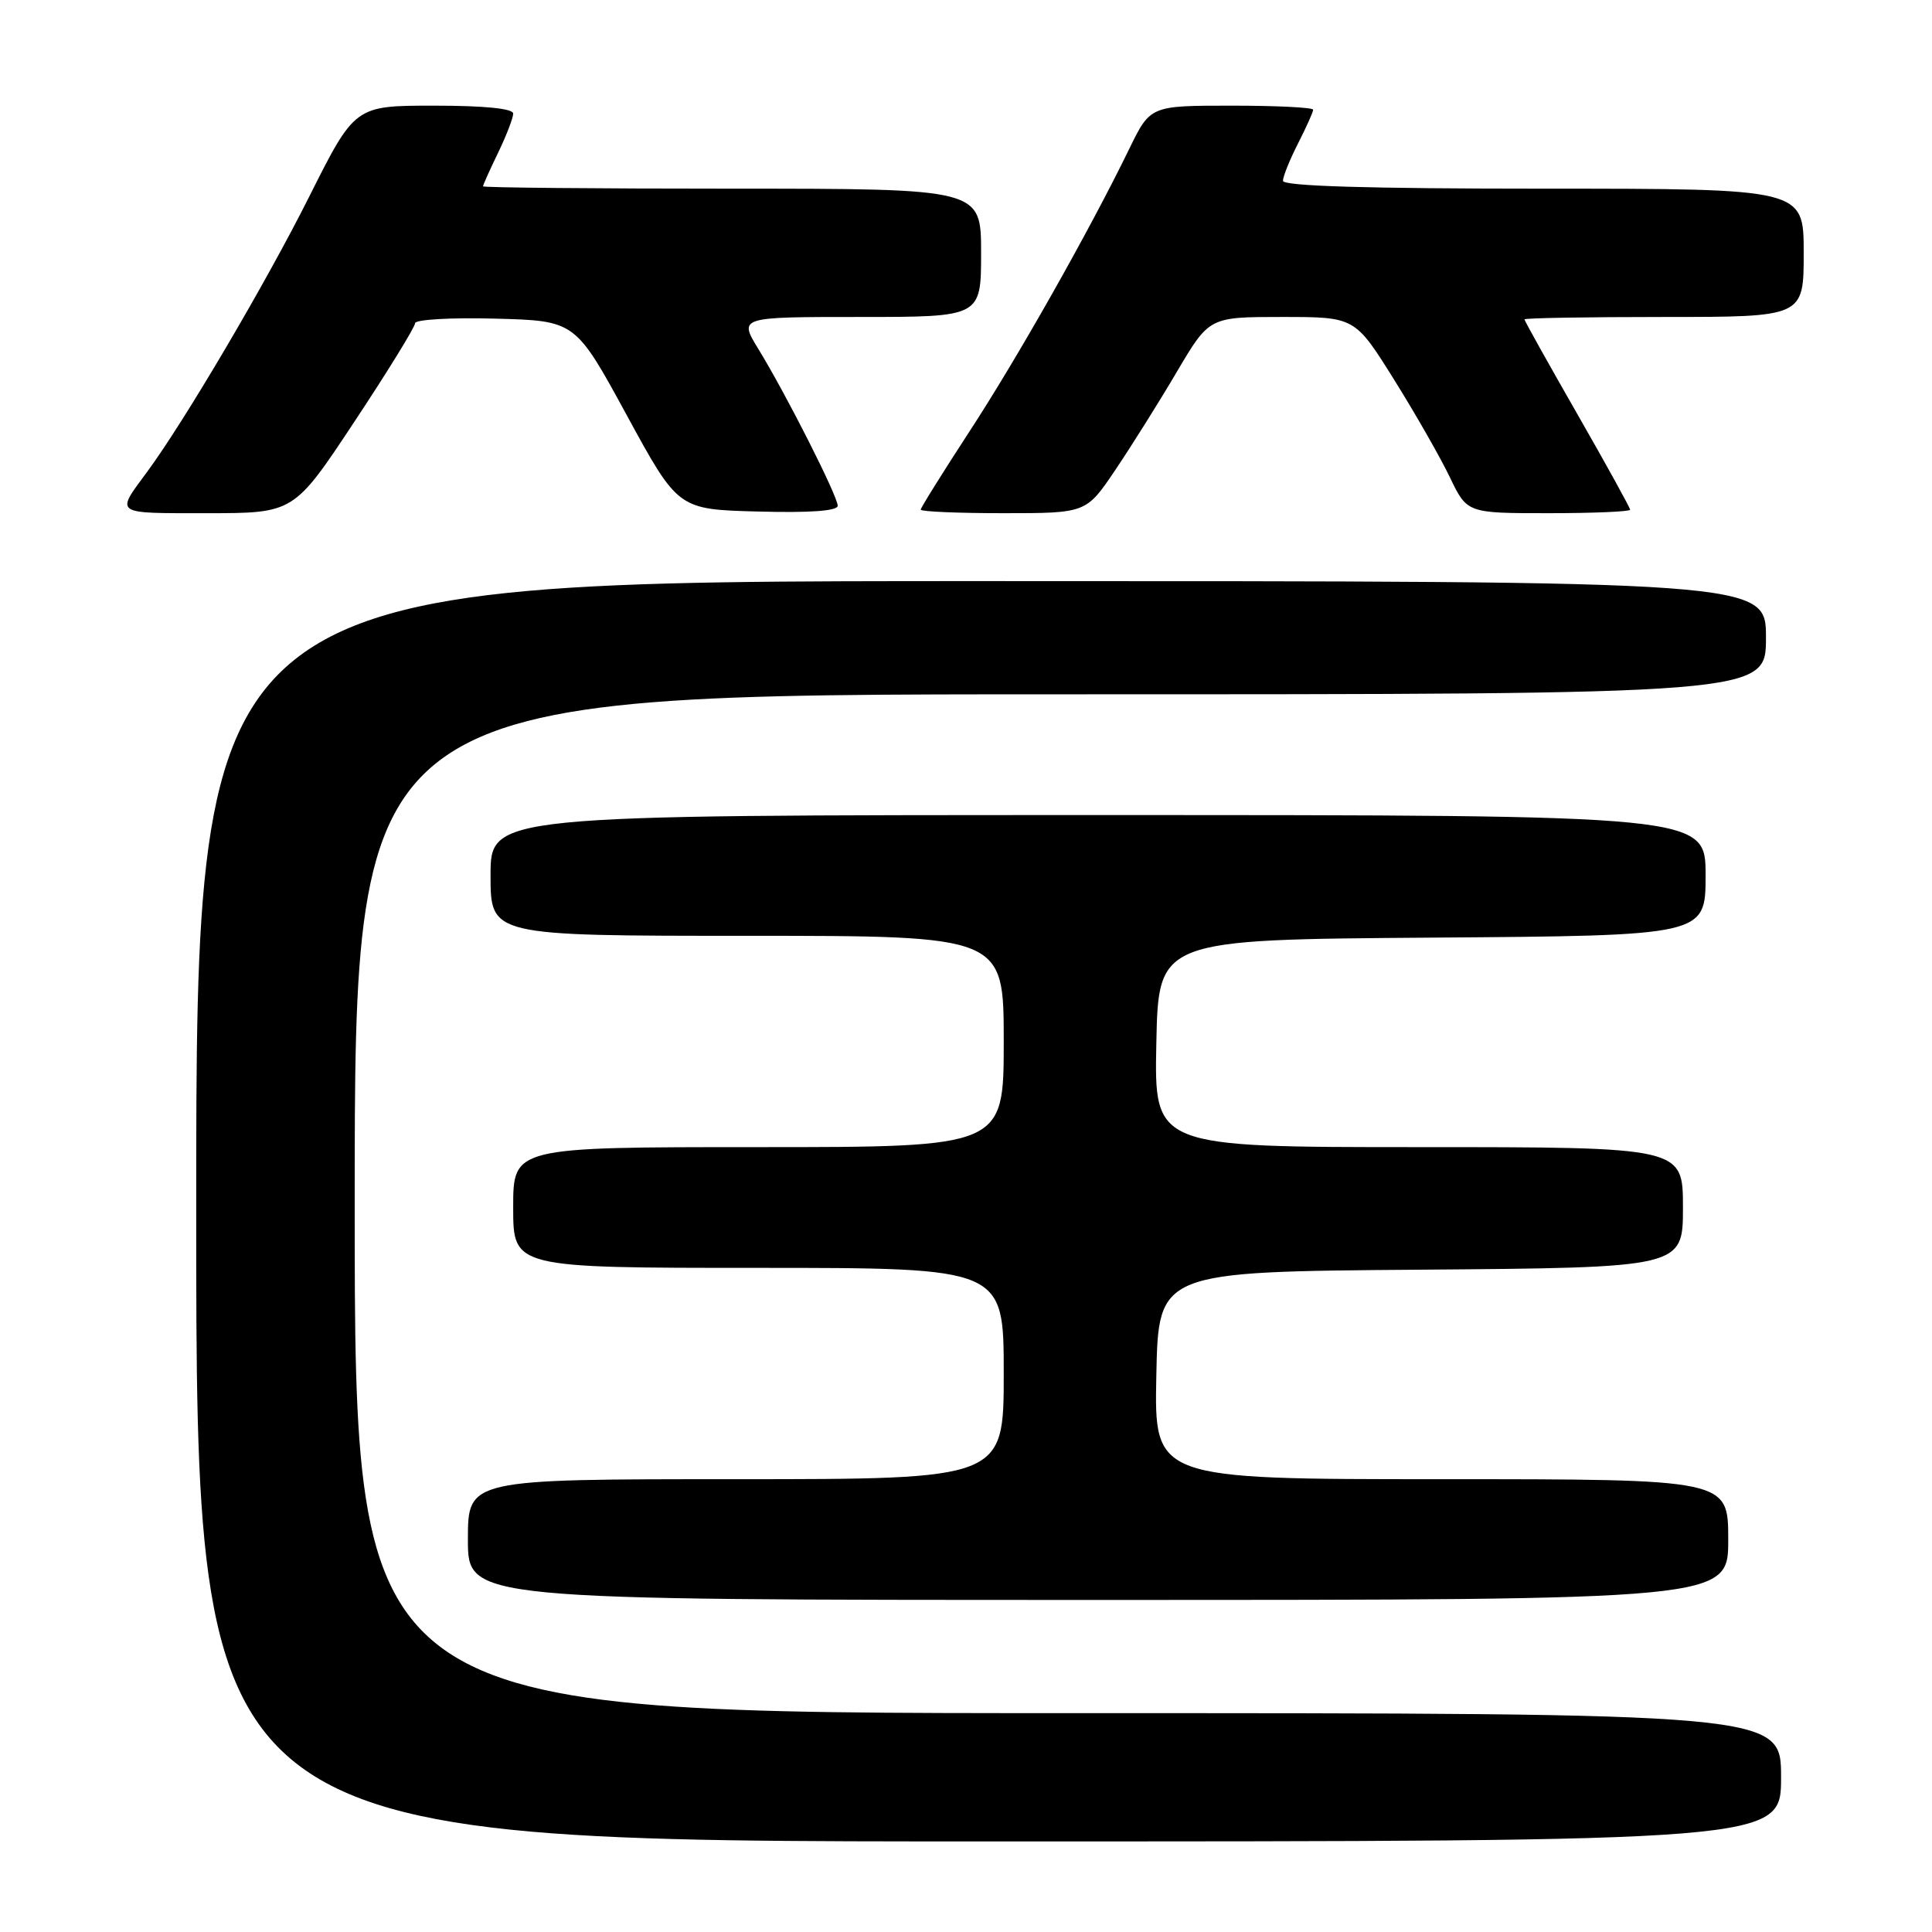 <?xml version="1.0" encoding="UTF-8" standalone="no"?>
<!DOCTYPE svg PUBLIC "-//W3C//DTD SVG 1.1//EN" "http://www.w3.org/Graphics/SVG/1.1/DTD/svg11.dtd" >
<svg xmlns="http://www.w3.org/2000/svg" xmlns:xlink="http://www.w3.org/1999/xlink" version="1.1" viewBox="0 0 256 256">
 <g >
 <path fill="currentColor"
d=" M 236.00 235.50 C 236.00 227.00 236.00 227.00 141.50 227.00 C 47.00 227.00 47.00 227.00 47.00 159.50 C 47.00 92.00 47.00 92.00 140.50 92.00 C 234.00 92.00 234.00 92.00 234.00 84.50 C 234.00 77.00 234.00 77.00 130.00 77.00 C 26.00 77.00 26.00 77.00 26.00 160.50 C 26.00 244.00 26.00 244.00 131.00 244.00 C 236.00 244.00 236.00 244.00 236.00 235.50 Z  M 229.00 204.00 C 229.00 196.00 229.00 196.00 190.97 196.00 C 152.94 196.00 152.94 196.00 153.22 182.25 C 153.50 168.50 153.50 168.50 188.25 168.24 C 223.00 167.97 223.00 167.97 223.00 159.99 C 223.00 152.00 223.00 152.00 187.97 152.00 C 152.94 152.00 152.94 152.00 153.22 138.25 C 153.50 124.50 153.50 124.50 189.75 124.24 C 226.00 123.98 226.00 123.98 226.00 115.99 C 226.00 108.00 226.00 108.00 145.50 108.00 C 65.00 108.00 65.00 108.00 65.00 116.00 C 65.00 124.00 65.00 124.00 99.00 124.00 C 133.00 124.00 133.00 124.00 133.00 138.00 C 133.00 152.00 133.00 152.00 100.50 152.00 C 68.00 152.00 68.00 152.00 68.00 160.00 C 68.00 168.00 68.00 168.00 100.50 168.00 C 133.00 168.00 133.00 168.00 133.00 182.00 C 133.00 196.00 133.00 196.00 97.50 196.00 C 62.00 196.00 62.00 196.00 62.00 204.00 C 62.00 212.00 62.00 212.00 145.50 212.00 C 229.00 212.00 229.00 212.00 229.00 204.00 Z  M 46.97 55.86 C 51.39 49.19 55.00 43.32 55.00 42.83 C 55.00 42.34 59.78 42.06 65.62 42.22 C 76.23 42.50 76.23 42.50 83.04 55.00 C 89.85 67.50 89.85 67.50 100.42 67.78 C 107.36 67.97 111.00 67.70 111.00 67.01 C 111.00 65.75 104.16 52.23 100.49 46.25 C 97.89 42.00 97.89 42.00 113.94 42.00 C 130.00 42.00 130.00 42.00 130.00 33.50 C 130.00 25.00 130.00 25.00 97.00 25.00 C 78.85 25.00 64.00 24.86 64.00 24.69 C 64.00 24.52 64.90 22.51 66.00 20.24 C 67.10 17.96 68.00 15.62 68.00 15.05 C 68.00 14.38 64.16 14.00 57.51 14.00 C 47.02 14.00 47.02 14.00 40.94 26.12 C 35.22 37.52 24.48 55.75 19.52 62.49 C 15.28 68.23 14.95 68.00 27.41 68.00 C 38.94 68.00 38.94 68.00 46.97 55.86 Z  M 147.80 62.25 C 149.93 59.09 153.60 53.24 155.95 49.25 C 160.23 42.00 160.23 42.00 169.88 42.00 C 179.53 42.00 179.53 42.00 184.69 50.25 C 187.53 54.79 190.87 60.64 192.12 63.25 C 194.40 68.00 194.40 68.00 205.20 68.00 C 211.14 68.00 216.00 67.79 216.00 67.54 C 216.00 67.29 212.85 61.58 209.00 54.86 C 205.15 48.14 202.00 42.50 202.00 42.32 C 202.00 42.14 210.32 42.00 220.50 42.00 C 239.00 42.00 239.00 42.00 239.00 33.50 C 239.00 25.00 239.00 25.00 204.50 25.00 C 181.29 25.00 170.00 24.66 170.00 23.96 C 170.00 23.39 170.90 21.16 172.00 19.00 C 173.10 16.84 174.00 14.84 174.00 14.54 C 174.00 14.24 169.14 14.00 163.21 14.00 C 152.42 14.00 152.42 14.00 149.62 19.75 C 144.32 30.64 134.77 47.52 128.39 57.28 C 124.88 62.67 122.00 67.28 122.00 67.53 C 122.00 67.79 126.93 68.00 132.96 68.00 C 143.93 68.00 143.93 68.00 147.80 62.25 Z "/>
</g>
</svg>